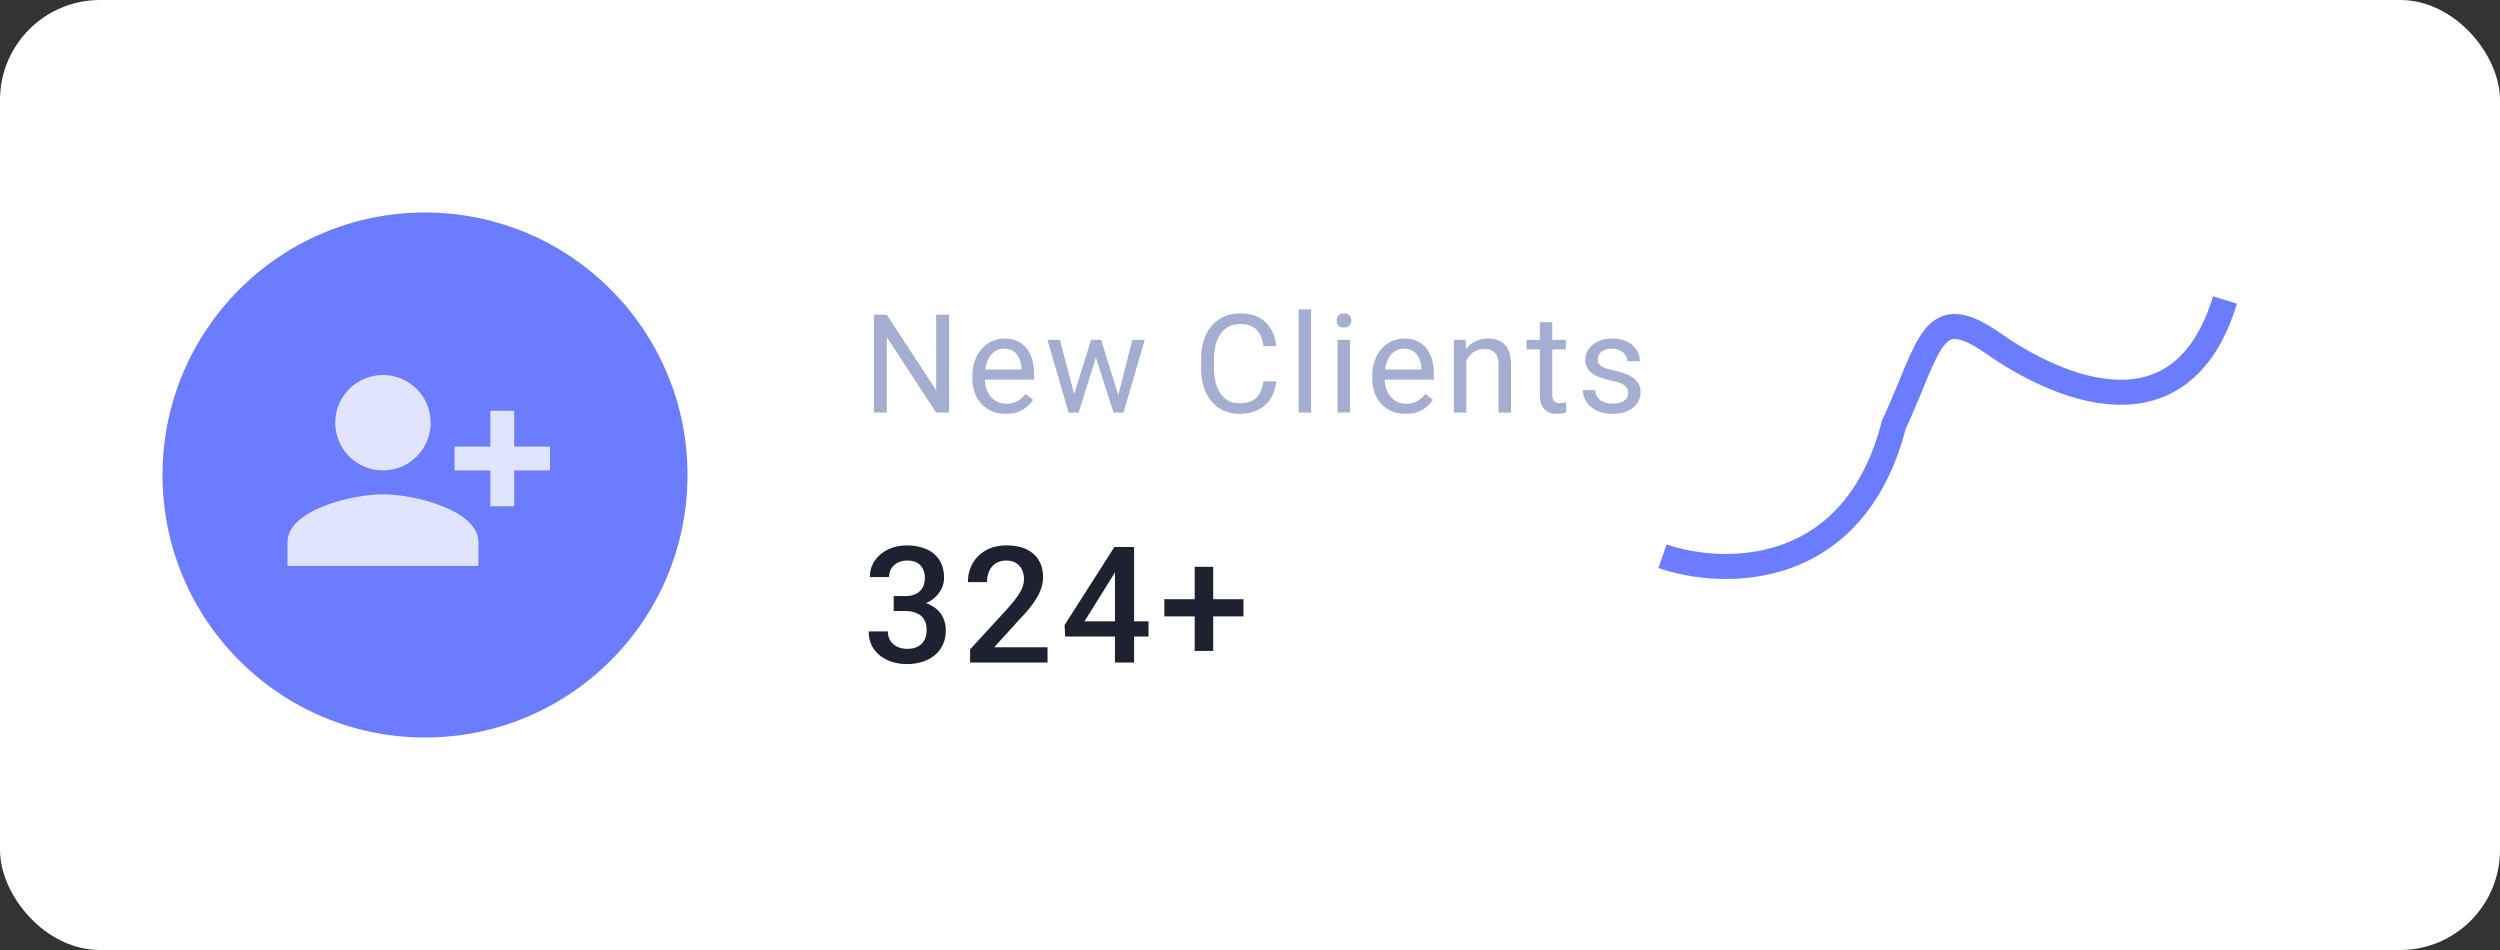 <svg width="200" height="76" viewBox="0 0 200 76" fill="none" xmlns="http://www.w3.org/2000/svg">
<rect x="0" y="0" width="200" height="76" fill="#333333" stroke="none"/>
<rect width="200" height="76" rx="8" fill="white"/>
<circle cx="34" cy="38" r="21" fill="#6B7CFF"/>
<path d="M34.455 33.818C34.455 31.709 32.746 30 30.636 30C28.527 30 26.818 31.709 26.818 33.818C26.818 35.928 28.527 37.636 30.636 37.636C32.746 37.636 34.455 35.928 34.455 33.818ZM36.364 35.727V37.636H39.227V40.5H41.136V37.636H44V35.727H41.136V32.864H39.227V35.727H36.364ZM23 43.364V45.273H38.273V43.364C38.273 40.825 33.185 39.545 30.636 39.545C28.088 39.545 23 40.825 23 43.364Z" fill="#E0E4FC"/>
<path d="M75.923 25.18V33H74.881L70.944 26.968V33H69.908V25.18H70.944L74.897 31.227V25.18H75.923ZM80.462 33.107C80.057 33.107 79.69 33.039 79.36 32.903C79.035 32.764 78.754 32.569 78.517 32.318C78.284 32.067 78.105 31.77 77.98 31.426C77.855 31.082 77.792 30.706 77.792 30.298V30.073C77.792 29.6 77.862 29.179 78.001 28.811C78.141 28.438 78.331 28.123 78.571 27.865C78.811 27.607 79.083 27.412 79.387 27.28C79.692 27.147 80.007 27.081 80.333 27.081C80.748 27.081 81.106 27.153 81.407 27.296C81.711 27.439 81.96 27.64 82.153 27.898C82.347 28.152 82.49 28.453 82.583 28.8C82.676 29.144 82.723 29.52 82.723 29.928V30.373H78.383V29.562H81.729V29.487C81.715 29.23 81.661 28.979 81.568 28.735C81.478 28.492 81.335 28.291 81.138 28.134C80.941 27.976 80.673 27.898 80.333 27.898C80.107 27.898 79.899 27.946 79.71 28.043C79.52 28.136 79.357 28.275 79.221 28.461C79.085 28.648 78.979 28.875 78.904 29.144C78.829 29.412 78.791 29.722 78.791 30.073V30.298C78.791 30.574 78.829 30.834 78.904 31.077C78.983 31.317 79.095 31.528 79.242 31.711C79.393 31.894 79.573 32.037 79.785 32.141C80 32.245 80.243 32.296 80.515 32.296C80.866 32.296 81.163 32.225 81.407 32.081C81.65 31.938 81.863 31.747 82.046 31.507L82.647 31.985C82.522 32.175 82.363 32.355 82.169 32.527C81.976 32.699 81.738 32.839 81.455 32.946C81.176 33.054 80.845 33.107 80.462 33.107ZM85.795 31.969L87.288 27.189H87.943L87.814 28.139L86.294 33H85.655L85.795 31.969ZM84.79 27.189L86.063 32.023L86.154 33H85.483L83.796 27.189H84.79ZM89.372 31.985L90.586 27.189H91.574L89.887 33H89.221L89.372 31.985ZM88.088 27.189L89.549 31.888L89.715 33H89.082L87.519 28.128L87.39 27.189H88.088ZM101.074 30.513H102.106C102.052 31.007 101.911 31.45 101.681 31.84C101.452 32.23 101.128 32.54 100.709 32.769C100.29 32.995 99.767 33.107 99.141 33.107C98.683 33.107 98.265 33.022 97.889 32.85C97.517 32.678 97.197 32.434 96.928 32.119C96.659 31.8 96.452 31.419 96.305 30.975C96.162 30.527 96.09 30.03 96.09 29.482V28.703C96.09 28.155 96.162 27.659 96.305 27.215C96.452 26.768 96.661 26.385 96.933 26.066C97.209 25.747 97.54 25.502 97.927 25.33C98.314 25.158 98.749 25.072 99.232 25.072C99.823 25.072 100.323 25.183 100.731 25.405C101.139 25.627 101.456 25.935 101.681 26.329C101.911 26.719 102.052 27.172 102.106 27.688H101.074C101.024 27.323 100.931 27.009 100.795 26.748C100.659 26.483 100.466 26.279 100.215 26.136C99.964 25.992 99.637 25.921 99.232 25.921C98.885 25.921 98.579 25.987 98.314 26.12C98.052 26.252 97.832 26.44 97.653 26.684C97.478 26.927 97.345 27.219 97.256 27.559C97.166 27.899 97.121 28.277 97.121 28.692V29.482C97.121 29.865 97.161 30.225 97.24 30.561C97.322 30.898 97.445 31.194 97.61 31.448C97.775 31.702 97.984 31.902 98.239 32.049C98.493 32.193 98.793 32.264 99.141 32.264C99.581 32.264 99.932 32.194 100.194 32.055C100.455 31.915 100.652 31.715 100.784 31.453C100.92 31.192 101.017 30.878 101.074 30.513ZM104.888 24.75V33H103.888V24.75H104.888ZM108.002 27.189V33H107.003V27.189H108.002ZM106.928 25.647C106.928 25.486 106.976 25.35 107.073 25.239C107.173 25.128 107.32 25.072 107.514 25.072C107.703 25.072 107.848 25.128 107.949 25.239C108.052 25.35 108.104 25.486 108.104 25.647C108.104 25.801 108.052 25.933 107.949 26.044C107.848 26.152 107.703 26.206 107.514 26.206C107.32 26.206 107.173 26.152 107.073 26.044C106.976 25.933 106.928 25.801 106.928 25.647ZM112.449 33.107C112.045 33.107 111.677 33.039 111.348 32.903C111.022 32.764 110.741 32.569 110.505 32.318C110.272 32.067 110.093 31.77 109.968 31.426C109.842 31.082 109.78 30.706 109.78 30.298V30.073C109.78 29.6 109.85 29.179 109.989 28.811C110.129 28.438 110.319 28.123 110.559 27.865C110.798 27.607 111.071 27.412 111.375 27.28C111.679 27.147 111.994 27.081 112.32 27.081C112.736 27.081 113.094 27.153 113.394 27.296C113.699 27.439 113.948 27.64 114.141 27.898C114.334 28.152 114.478 28.453 114.571 28.8C114.664 29.144 114.71 29.52 114.71 29.928V30.373H110.371V29.562H113.717V29.487C113.702 29.23 113.649 28.979 113.556 28.735C113.466 28.492 113.323 28.291 113.126 28.134C112.929 27.976 112.66 27.898 112.32 27.898C112.095 27.898 111.887 27.946 111.697 28.043C111.507 28.136 111.344 28.275 111.208 28.461C111.072 28.648 110.967 28.875 110.892 29.144C110.816 29.412 110.779 29.722 110.779 30.073V30.298C110.779 30.574 110.816 30.834 110.892 31.077C110.97 31.317 111.083 31.528 111.23 31.711C111.38 31.894 111.561 32.037 111.772 32.141C111.987 32.245 112.231 32.296 112.503 32.296C112.854 32.296 113.151 32.225 113.394 32.081C113.638 31.938 113.851 31.747 114.034 31.507L114.635 31.985C114.51 32.175 114.351 32.355 114.157 32.527C113.964 32.699 113.726 32.839 113.443 32.946C113.163 33.054 112.832 33.107 112.449 33.107ZM117.304 28.429V33H116.311V27.189H117.25L117.304 28.429ZM117.068 29.874L116.654 29.858C116.658 29.46 116.717 29.093 116.832 28.757C116.946 28.417 117.107 28.121 117.315 27.871C117.523 27.62 117.77 27.427 118.056 27.291C118.346 27.151 118.667 27.081 119.018 27.081C119.304 27.081 119.562 27.12 119.791 27.199C120.02 27.274 120.215 27.396 120.376 27.564C120.541 27.733 120.666 27.951 120.752 28.22C120.838 28.485 120.881 28.809 120.881 29.192V33H119.882V29.181C119.882 28.877 119.838 28.633 119.748 28.451C119.659 28.265 119.528 28.13 119.356 28.048C119.184 27.962 118.973 27.919 118.722 27.919C118.475 27.919 118.249 27.971 118.045 28.075C117.845 28.178 117.671 28.322 117.524 28.504C117.381 28.687 117.268 28.896 117.186 29.133C117.107 29.366 117.068 29.613 117.068 29.874ZM125.264 27.189V27.951H122.122V27.189H125.264ZM123.185 25.776H124.179V31.561C124.179 31.758 124.209 31.906 124.27 32.006C124.331 32.107 124.41 32.173 124.506 32.205C124.603 32.237 124.707 32.253 124.818 32.253C124.9 32.253 124.986 32.246 125.076 32.232C125.169 32.214 125.239 32.2 125.285 32.189L125.291 33C125.212 33.025 125.108 33.048 124.979 33.07C124.854 33.095 124.702 33.107 124.522 33.107C124.279 33.107 124.055 33.059 123.851 32.962C123.647 32.866 123.484 32.705 123.362 32.479C123.244 32.25 123.185 31.942 123.185 31.555V25.776ZM130.253 31.459C130.253 31.315 130.221 31.183 130.156 31.061C130.095 30.936 129.968 30.823 129.775 30.723C129.585 30.619 129.299 30.529 128.916 30.454C128.593 30.386 128.302 30.305 128.04 30.212C127.782 30.119 127.562 30.006 127.379 29.874C127.2 29.741 127.063 29.586 126.966 29.407C126.869 29.228 126.821 29.018 126.821 28.778C126.821 28.549 126.871 28.332 126.971 28.128C127.075 27.924 127.22 27.744 127.406 27.586C127.596 27.428 127.824 27.305 128.088 27.215C128.353 27.126 128.649 27.081 128.975 27.081C129.44 27.081 129.838 27.163 130.167 27.328C130.497 27.493 130.749 27.713 130.924 27.989C131.1 28.261 131.188 28.564 131.188 28.896H130.194C130.194 28.735 130.146 28.58 130.049 28.429C129.956 28.275 129.818 28.148 129.635 28.048C129.456 27.948 129.236 27.898 128.975 27.898C128.699 27.898 128.475 27.94 128.303 28.026C128.135 28.109 128.011 28.214 127.933 28.343C127.858 28.472 127.82 28.608 127.82 28.752C127.82 28.859 127.838 28.956 127.874 29.041C127.913 29.124 127.981 29.201 128.078 29.273C128.174 29.34 128.31 29.405 128.486 29.466C128.661 29.527 128.885 29.588 129.157 29.648C129.634 29.756 130.026 29.885 130.334 30.035C130.642 30.186 130.871 30.37 131.021 30.588C131.171 30.807 131.247 31.072 131.247 31.383C131.247 31.637 131.193 31.87 131.086 32.081C130.982 32.293 130.83 32.475 130.629 32.629C130.432 32.78 130.196 32.898 129.92 32.984C129.648 33.066 129.342 33.107 129.002 33.107C128.49 33.107 128.056 33.016 127.702 32.834C127.347 32.651 127.079 32.415 126.896 32.124C126.713 31.834 126.622 31.528 126.622 31.206H127.621C127.636 31.478 127.714 31.695 127.858 31.856C128.001 32.014 128.176 32.126 128.384 32.194C128.592 32.259 128.797 32.291 129.002 32.291C129.274 32.291 129.501 32.255 129.684 32.184C129.87 32.112 130.011 32.014 130.108 31.888C130.205 31.763 130.253 31.62 130.253 31.459Z" fill="#A3AED0"/>
<path d="M71.495 47.687H72.409C72.764 47.687 73.058 47.626 73.291 47.503C73.528 47.38 73.704 47.211 73.818 46.995C73.932 46.779 73.989 46.532 73.989 46.252C73.989 45.96 73.936 45.711 73.831 45.503C73.729 45.292 73.572 45.129 73.361 45.015C73.153 44.9 72.889 44.843 72.567 44.843C72.296 44.843 72.051 44.898 71.831 45.008C71.615 45.114 71.444 45.266 71.317 45.465C71.19 45.66 71.126 45.893 71.126 46.164H69.59C69.59 45.673 69.719 45.237 69.978 44.856C70.236 44.475 70.587 44.177 71.031 43.961C71.48 43.741 71.983 43.631 72.542 43.631C73.139 43.631 73.659 43.73 74.103 43.929C74.552 44.124 74.901 44.416 75.151 44.805C75.401 45.194 75.525 45.677 75.525 46.252C75.525 46.515 75.464 46.781 75.341 47.052C75.219 47.323 75.037 47.571 74.795 47.795C74.554 48.015 74.254 48.195 73.894 48.334C73.534 48.47 73.118 48.538 72.644 48.538H71.495V47.687ZM71.495 48.88V48.042H72.644C73.185 48.042 73.647 48.106 74.027 48.233C74.412 48.36 74.726 48.535 74.967 48.76C75.208 48.98 75.384 49.232 75.494 49.515C75.608 49.799 75.665 50.099 75.665 50.416C75.665 50.848 75.587 51.233 75.43 51.572C75.278 51.906 75.06 52.19 74.776 52.422C74.493 52.655 74.161 52.831 73.78 52.949C73.403 53.068 72.993 53.127 72.548 53.127C72.151 53.127 71.77 53.072 71.406 52.962C71.042 52.852 70.716 52.689 70.428 52.473C70.141 52.253 69.912 51.98 69.743 51.654C69.578 51.324 69.495 50.943 69.495 50.512H71.025C71.025 50.787 71.088 51.03 71.215 51.242C71.347 51.449 71.528 51.612 71.761 51.73C71.998 51.849 72.269 51.908 72.574 51.908C72.895 51.908 73.172 51.851 73.405 51.737C73.638 51.623 73.816 51.453 73.939 51.229C74.065 51.005 74.129 50.734 74.129 50.416C74.129 50.057 74.059 49.765 73.919 49.541C73.78 49.316 73.581 49.151 73.323 49.045C73.065 48.935 72.76 48.88 72.409 48.88H71.495ZM83.802 51.781V53H77.607V51.953L80.616 48.671C80.946 48.298 81.206 47.977 81.397 47.706C81.587 47.435 81.72 47.192 81.796 46.976C81.877 46.756 81.917 46.542 81.917 46.335C81.917 46.043 81.862 45.787 81.752 45.567C81.646 45.343 81.49 45.167 81.282 45.04C81.075 44.909 80.823 44.843 80.527 44.843C80.184 44.843 79.896 44.917 79.664 45.065C79.431 45.214 79.255 45.419 79.137 45.681C79.018 45.939 78.959 46.236 78.959 46.57H77.429C77.429 46.032 77.552 45.541 77.797 45.097C78.043 44.649 78.398 44.293 78.864 44.031C79.329 43.764 79.89 43.631 80.546 43.631C81.164 43.631 81.689 43.734 82.12 43.942C82.552 44.149 82.88 44.443 83.104 44.824C83.332 45.205 83.447 45.656 83.447 46.176C83.447 46.464 83.4 46.75 83.307 47.033C83.214 47.317 83.081 47.6 82.907 47.884C82.738 48.163 82.537 48.444 82.304 48.728C82.071 49.007 81.815 49.291 81.536 49.579L79.537 51.781H83.802ZM91.882 49.706V50.924H85.217L85.166 50.004L89.153 43.758H90.378L89.051 46.03L86.76 49.706H91.882ZM90.727 43.758V53H89.197V43.758H90.727ZM99.48 47.935V49.312H93.145V47.935H99.48ZM97.055 45.345V52.073H95.576V45.345H97.055Z" fill="#1D2130"/>
<path d="M133 44.5C137.833 46.167 148.3 46.4 151.5 34C154.5 27.5 154.5 24 159.5 27.5C164.5 31 174.5 35.5 178 24" stroke="#6B7CFF" stroke-width="2"/>
</svg>
